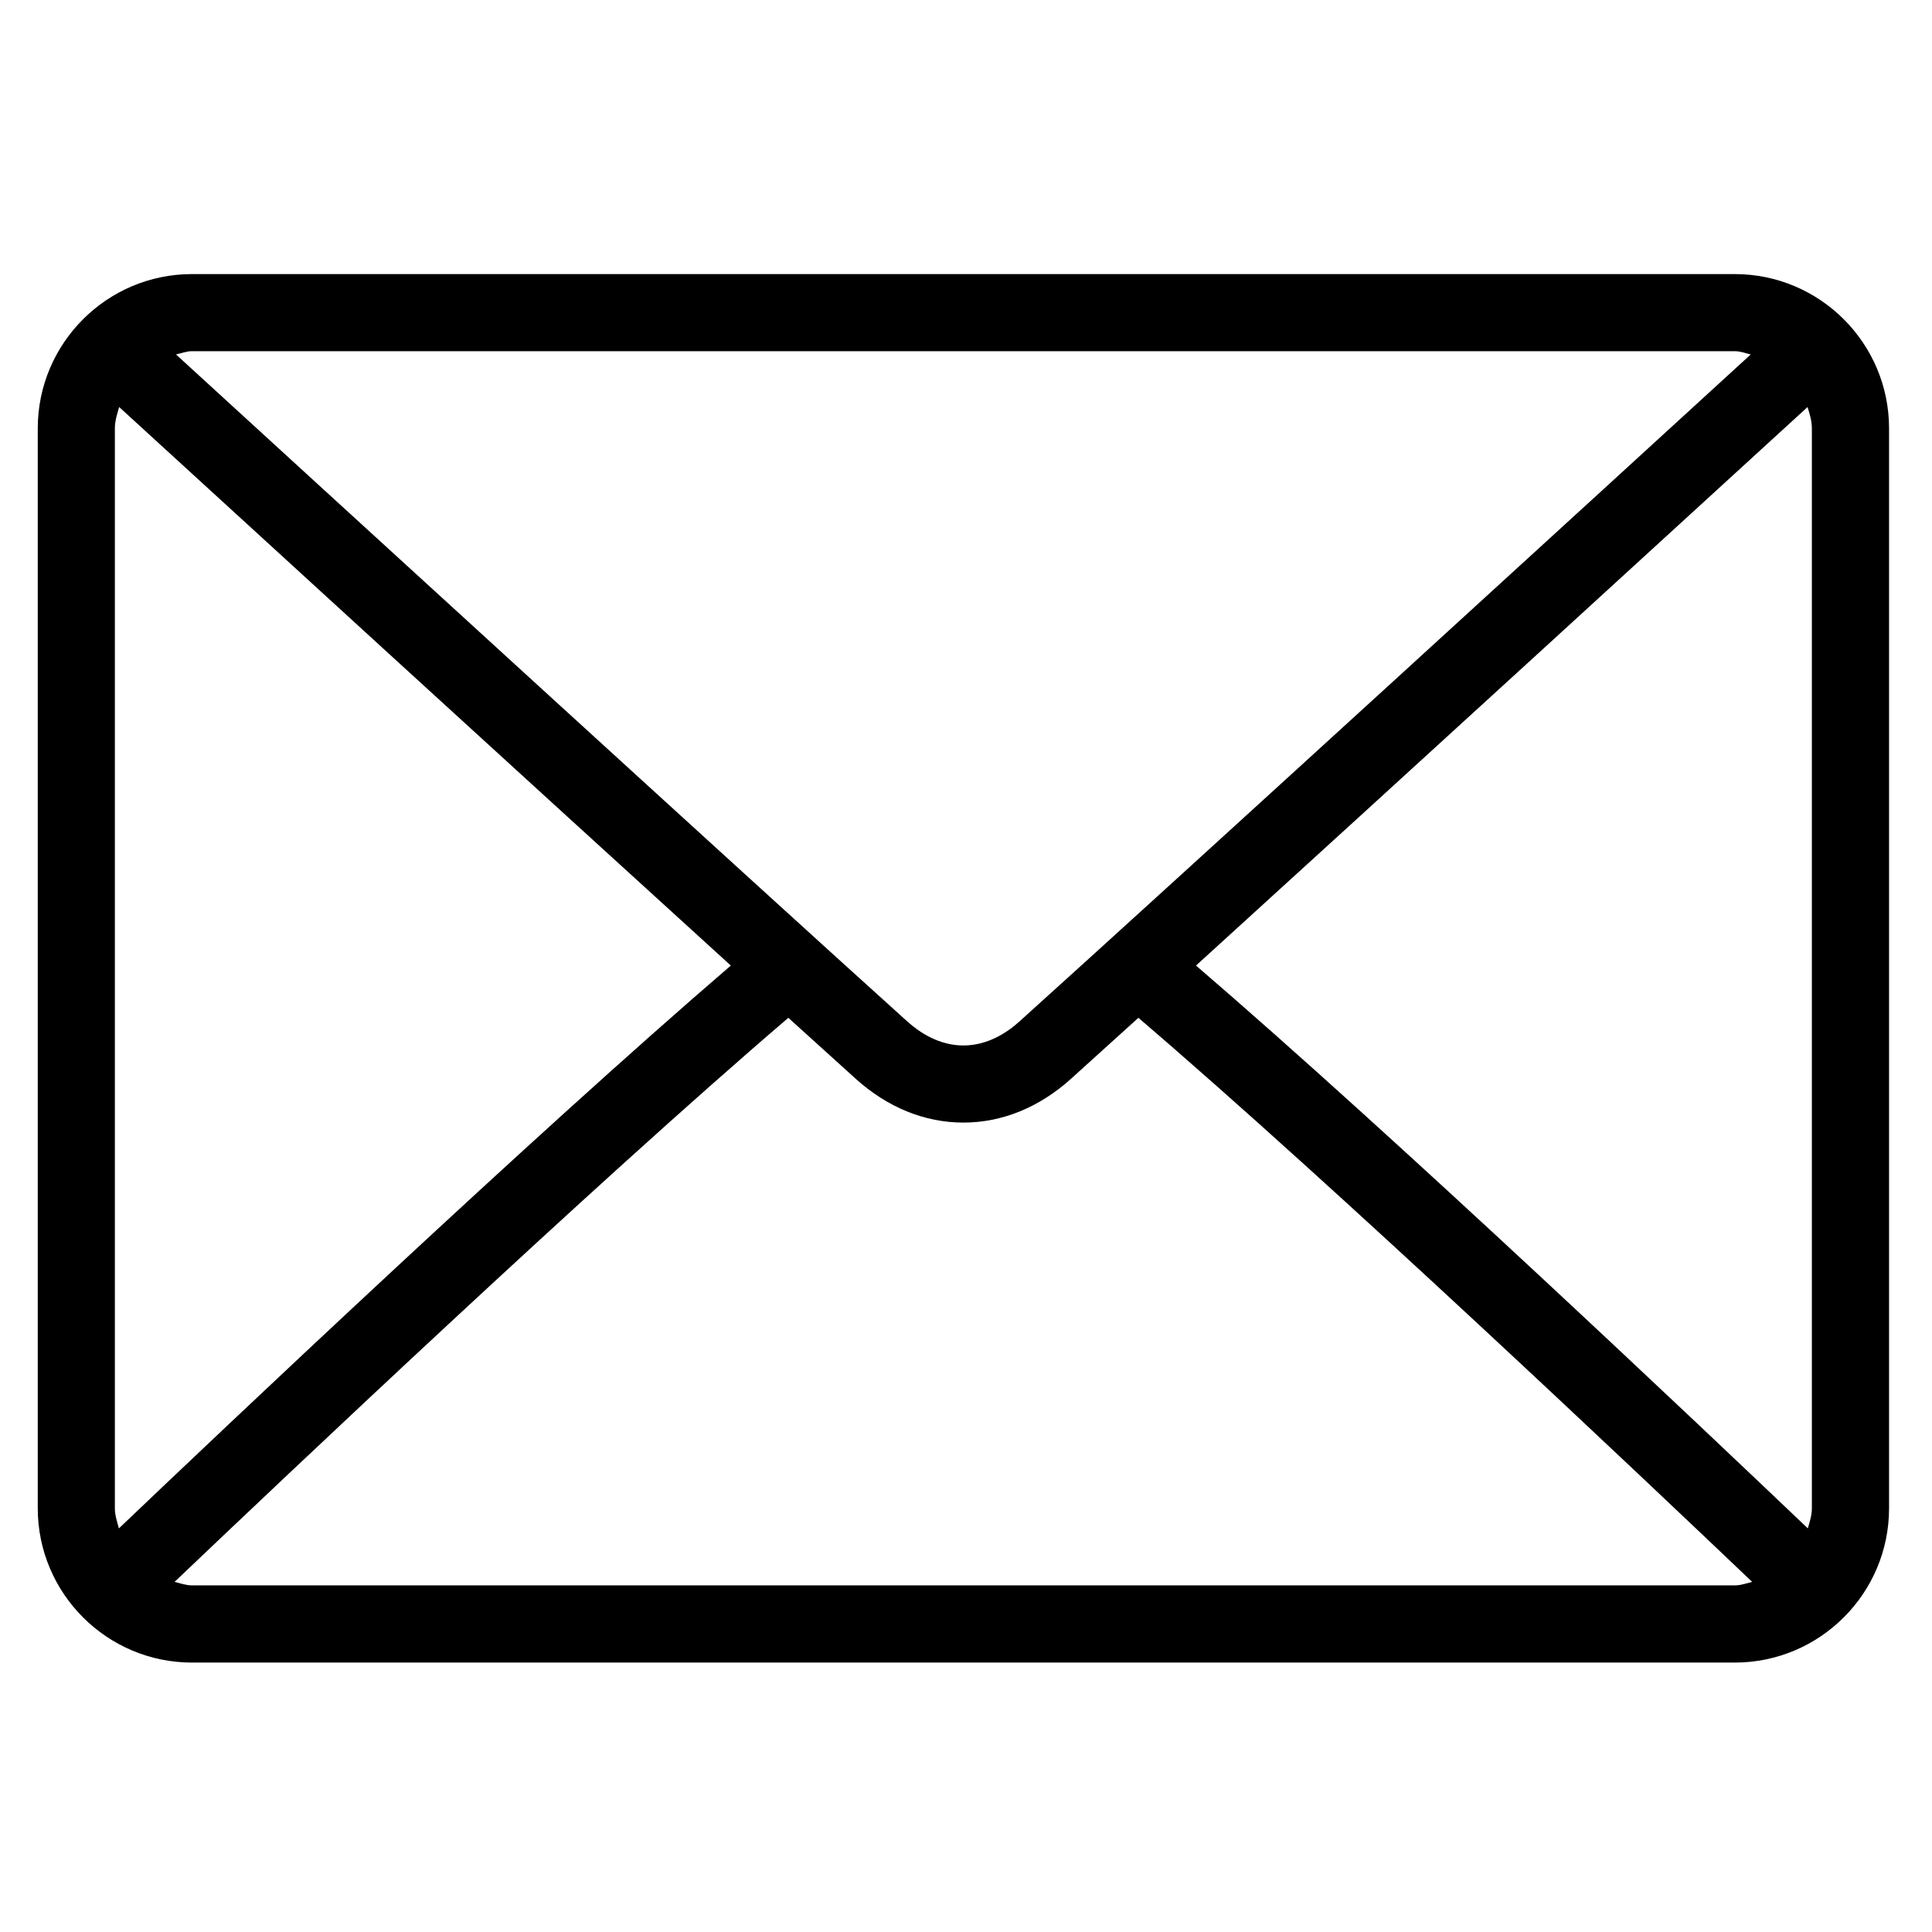 <svg width="22" height="22" viewBox="0 0 22 22" fill="none" xmlns="http://www.w3.org/2000/svg">
<g clip-path="url(#clip0_1859_2133)">
<path d="M19.754 3.121H2.186C1.218 3.121 0.43 3.909 0.43 4.878V17.175C0.43 18.144 1.218 18.932 2.186 18.932H19.754C20.723 18.932 21.511 18.144 21.511 17.175V4.878C21.511 3.909 20.723 3.121 19.754 3.121ZM2.186 3.999H19.754C19.819 3.999 19.876 4.023 19.936 4.036C18.416 5.428 13.372 10.042 11.608 11.632C11.47 11.757 11.247 11.905 10.97 11.905C10.694 11.905 10.471 11.757 10.332 11.632C8.568 10.042 3.524 5.428 2.004 4.036C2.065 4.023 2.122 3.999 2.186 3.999ZM1.308 17.175V4.878C1.308 4.792 1.334 4.714 1.357 4.635C2.521 5.701 6.04 8.92 8.322 10.995C6.048 12.948 2.528 16.285 1.354 17.404C1.334 17.329 1.308 17.256 1.308 17.175ZM19.754 18.053H2.186C2.116 18.053 2.054 18.029 1.988 18.013C3.201 16.858 6.743 13.501 8.977 11.59C9.269 11.854 9.535 12.095 9.744 12.284C10.106 12.611 10.53 12.783 10.97 12.783C11.41 12.783 11.834 12.611 12.196 12.284C12.405 12.095 12.672 11.854 12.963 11.59C15.197 13.501 18.739 16.857 19.952 18.013C19.887 18.029 19.824 18.053 19.754 18.053ZM20.632 17.175C20.632 17.256 20.607 17.329 20.586 17.404C19.412 16.285 15.893 12.948 13.619 10.995C15.9 8.92 19.419 5.701 20.583 4.635C20.607 4.714 20.632 4.792 20.632 4.878V17.175Z" fill="black"/>
</g>
<defs>
<clipPath id="clip0_1859_2133">
<rect width="21.081" height="21.081" fill="white" transform="translate(0.43 0.486)"/>
</clipPath>
</defs>
</svg>
